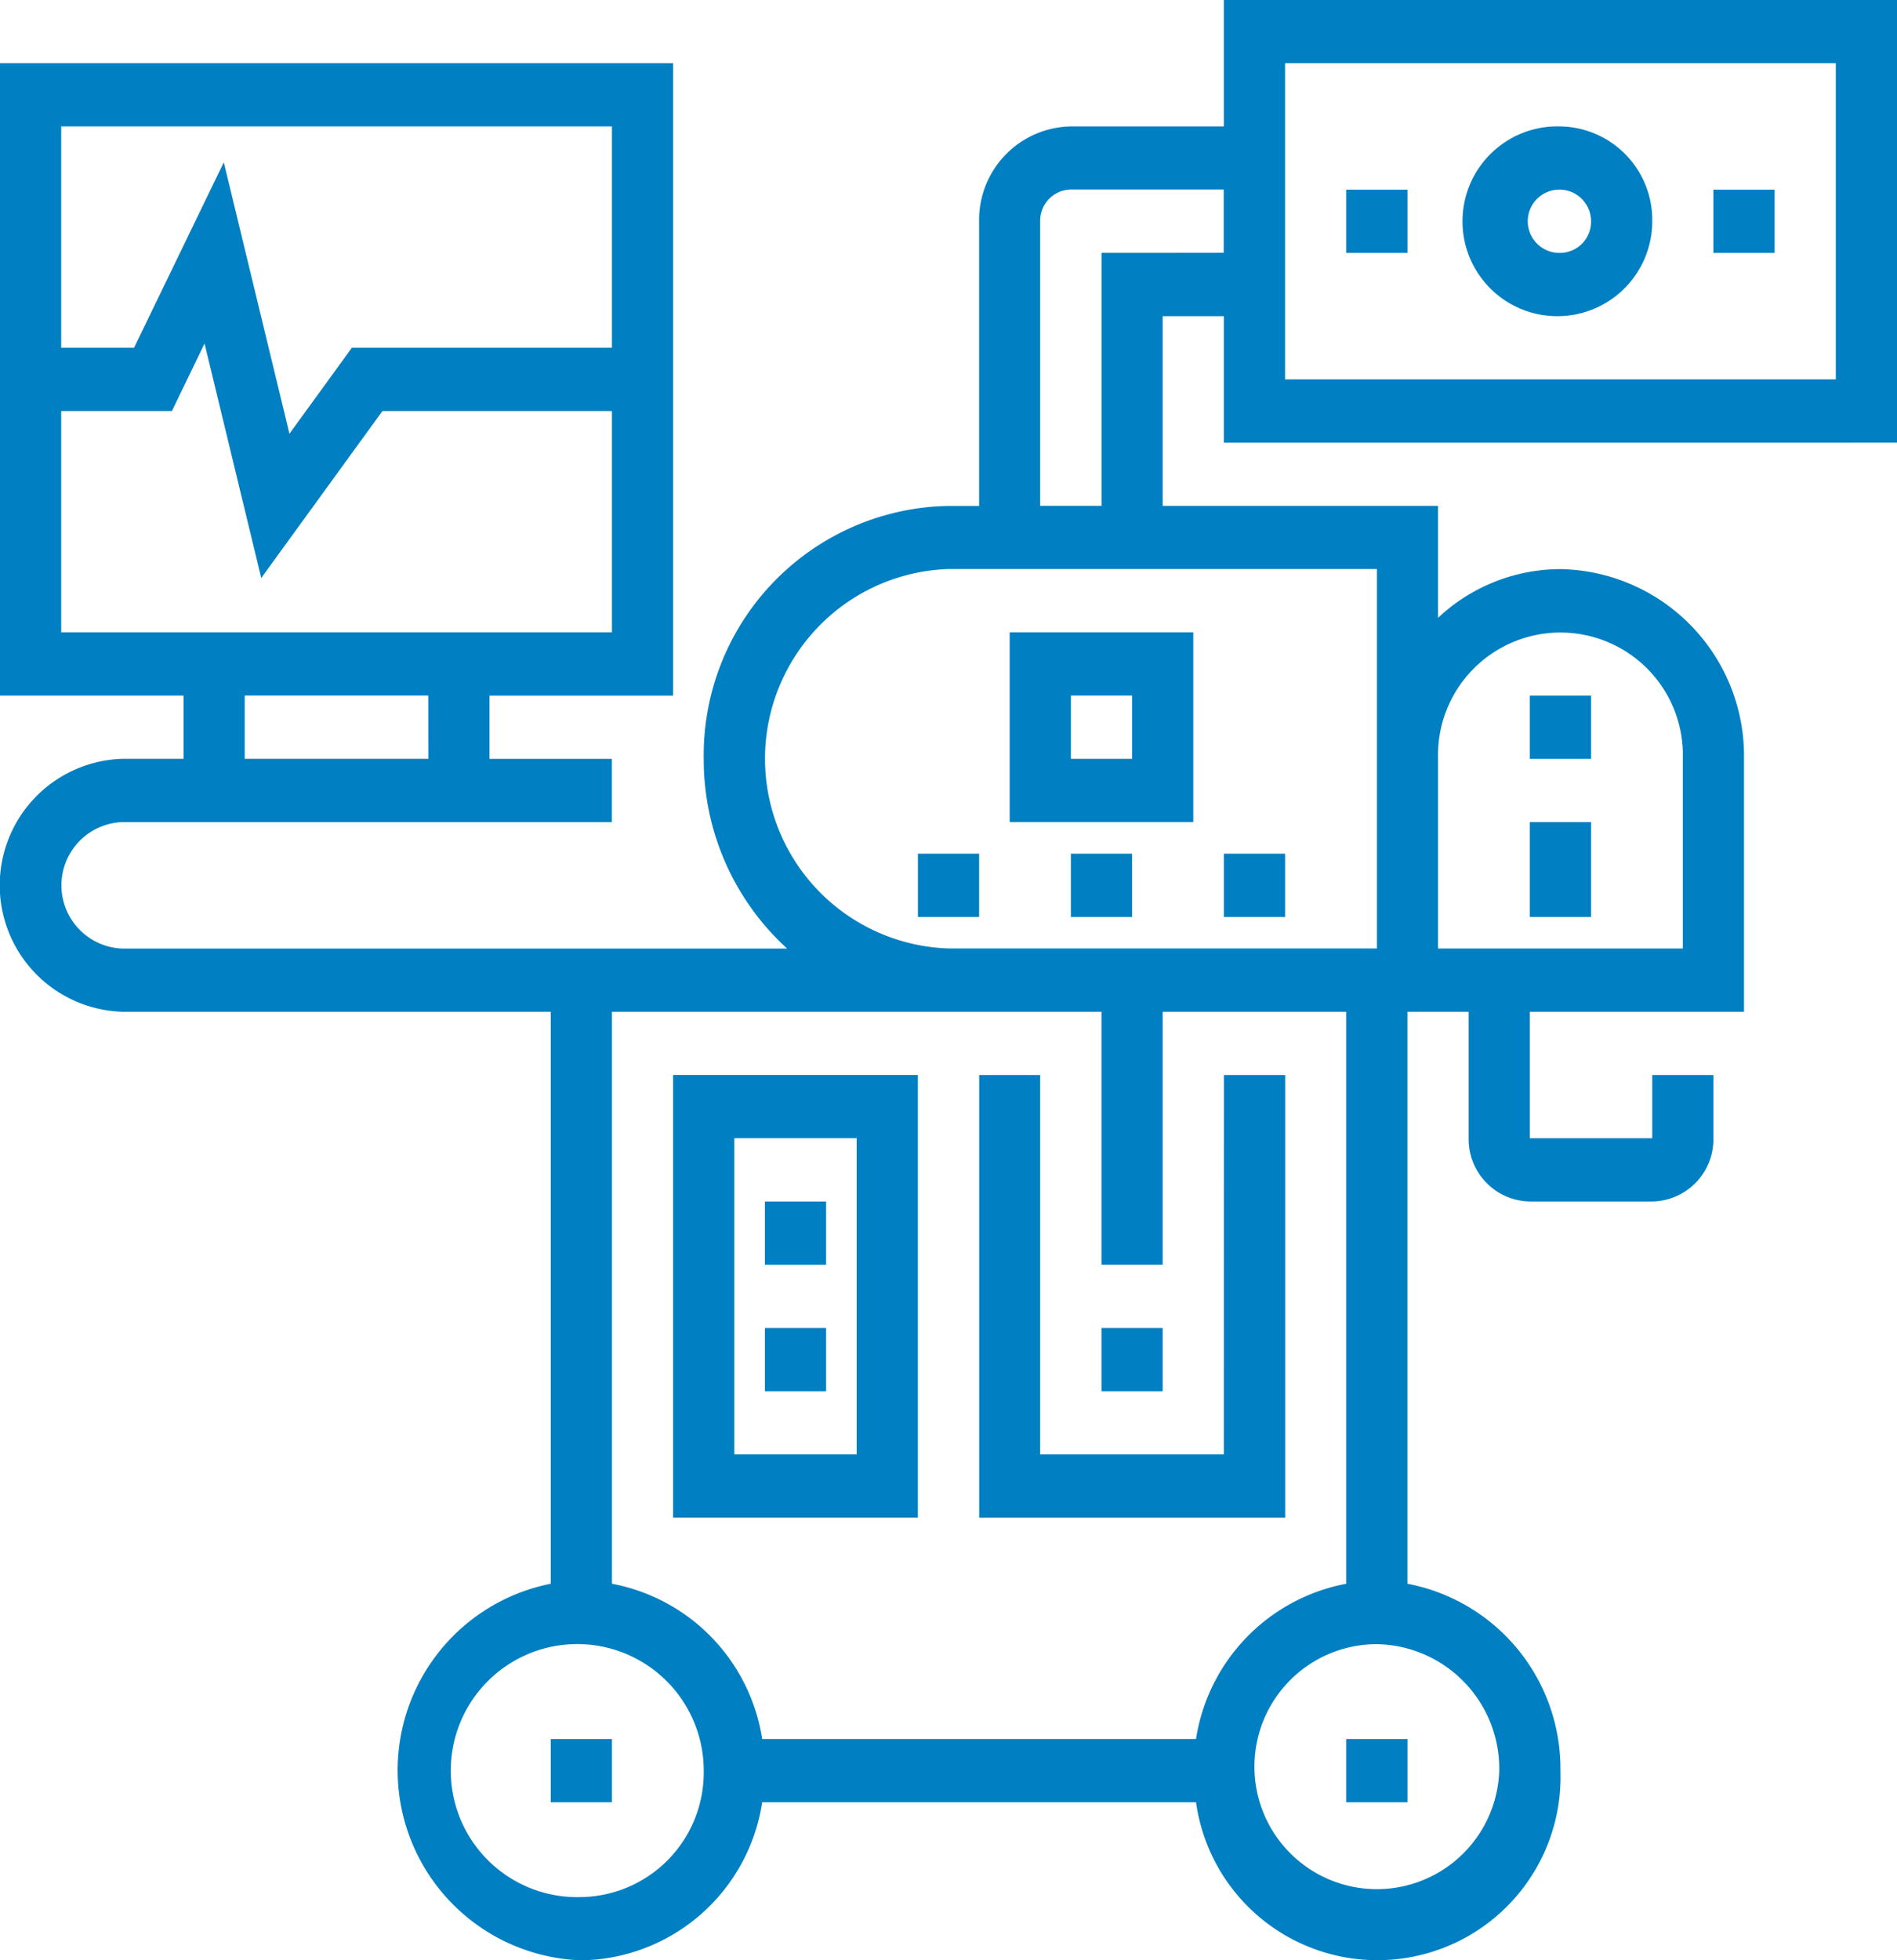 <svg xmlns="http://www.w3.org/2000/svg" width="65.345" height="67.501" viewBox="0 0 65.345 67.501">
  <g id="Сгруппировать_542" data-name="Сгруппировать 542" transform="translate(-781.383 -2069.947)">
    <rect id="Прямоугольник_9" data-name="Прямоугольник 9" width="2.108" height="2.177" transform="translate(800.354 2129.827)" fill="#007fc2"/>
    <rect id="Прямоугольник_10" data-name="Прямоугольник 10" width="2.108" height="2.177" transform="translate(827.757 2129.827)" fill="#007fc2"/>
    <g id="Сгруппировать_541" data-name="Сгруппировать 541">
      <path id="Контур_88" data-name="Контур 88" d="M1016.628,347.287H1010.3V334.223H1008.2v15.242h10.54V334.223h-2.108Z" transform="translate(-193.087 1772.74)" fill="#007fc2"/>
      <rect id="Прямоугольник_13" data-name="Прямоугольник 13" width="2.108" height="2.177" transform="translate(819.325 2115.674)" fill="#007fc2"/>
      <g id="Сгруппировать_540" data-name="Сгруппировать 540">
        <rect id="Прямоугольник_14" data-name="Прямоугольник 14" width="2.108" height="2.178" transform="translate(813.002 2099.342)" fill="#007fc2"/>
        <rect id="Прямоугольник_15" data-name="Прямоугольник 15" width="2.108" height="2.178" transform="translate(818.271 2099.342)" fill="#007fc2"/>
        <rect id="Прямоугольник_16" data-name="Прямоугольник 16" width="2.108" height="2.178" transform="translate(823.542 2099.342)" fill="#007fc2"/>
        <g id="Сгруппировать_539" data-name="Сгруппировать 539">
          <path id="Контур_87" data-name="Контур 87" d="M997.656,349.464h8.431V334.222h-8.431Zm2.108-13.065h4.215v10.887h-4.215Z" transform="translate(-193.087 1772.74)" fill="#007fc2"/>
          <rect id="Прямоугольник_11" data-name="Прямоугольник 11" width="2.108" height="2.178" transform="translate(807.731 2111.318)" fill="#007fc2"/>
          <rect id="Прямоугольник_12" data-name="Прямоугольник 12" width="2.108" height="2.177" transform="translate(807.731 2115.674)" fill="#007fc2"/>
          <g id="Сгруппировать_538" data-name="Сгруппировать 538">
            <path id="Контур_89" data-name="Контур 89" d="M1015.574,318.98h-6.324v6.532h6.324Zm-2.108,4.355h-2.108v-2.178h2.108Z" transform="translate(-193.087 1772.74)" fill="#007fc2"/>
            <rect id="Прямоугольник_17" data-name="Прямоугольник 17" width="2.108" height="3.267" transform="translate(834.081 2098.253)" fill="#007fc2"/>
            <rect id="Прямоугольник_18" data-name="Прямоугольник 18" width="2.108" height="2.178" transform="translate(834.081 2093.898)" fill="#007fc2"/>
            <path id="Контур_90" data-name="Контур 90" d="M1028.221,301.56a3.268,3.268,0,1,0,3.163,3.267,3.22,3.22,0,0,0-3.163-3.267m0,4.355a1.09,1.09,0,1,1,1.055-1.088,1.073,1.073,0,0,1-1.055,1.088" transform="translate(-193.087 1772.74)" fill="#007fc2"/>
            <rect id="Прямоугольник_20" data-name="Прямоугольник 20" width="2.108" height="2.178" transform="translate(840.403 2076.478)" fill="#007fc2"/>
            <rect id="Прямоугольник_21" data-name="Прямоугольник 21" width="2.108" height="2.178" transform="translate(827.757 2076.478)" fill="#007fc2"/>
            <path id="Контур_91" data-name="Контур 91" d="M1039.815,312.448V297.206h-23.187v4.354h-5.27a3.219,3.219,0,0,0-3.161,3.267v9.8h-1.055a8.584,8.584,0,0,0-8.431,8.71,8.806,8.806,0,0,0,2.873,6.532h-22.9a2.179,2.179,0,0,1,0-4.355h16.863v-2.177h-4.216v-2.177h6.324V299.383H974.47v21.775h6.323v2.177h-2.107a4.357,4.357,0,0,0,0,8.71h14.755V351.74a6.548,6.548,0,0,0,1.054,12.967,6.4,6.4,0,0,0,6.229-5.444h14.945a6.308,6.308,0,0,0,12.552-1.089,6.479,6.479,0,0,0-5.27-6.434V332.045h2.109V336.4a2.145,2.145,0,0,0,2.108,2.178h4.216a2.145,2.145,0,0,0,2.107-2.178v-2.176h-2.107V336.4h-4.216v-4.354h7.377v-8.71a6.437,6.437,0,0,0-6.324-6.533,6.178,6.178,0,0,0-4.215,1.677v-3.854h-9.486v-6.532h2.108v4.355Zm-21.079-13.065h18.971V310.27h-18.971Zm-29.51,23.952H982.9v-2.178h6.324ZM976.578,301.56h18.971v7.621h-8.958l-2.151,2.961-2.261-9.346-3.091,6.385h-2.51Zm0,17.42v-7.621h3.814l1.124-2.324,1.953,8.074,4.175-5.75h7.905v7.621Zm47.428,4.355a4.218,4.218,0,1,1,8.432,0v6.532h-8.432Zm-29.511,39.194a4.357,4.357,0,1,1,4.216-4.355,4.291,4.291,0,0,1-4.216,4.355m21.174-5.443h-14.945a6.44,6.44,0,0,0-5.175-5.346V332.045h16.863v8.71h2.108v-8.71h6.324V351.74a6.44,6.44,0,0,0-5.175,5.346m10.445,1.088a4.218,4.218,0,1,1-4.216-4.354,4.291,4.291,0,0,1,4.216,4.354M1021.9,316.8v13.065h-14.756a6.536,6.536,0,0,1,0-13.065Zm-9.486-10.887v8.71H1010.3v-9.8a1.073,1.073,0,0,1,1.053-1.09h5.27v2.178Z" transform="translate(-193.087 1772.74)" fill="#007fc2"/>
          </g>
        </g>
      </g>
    </g>
  </g>
</svg>
